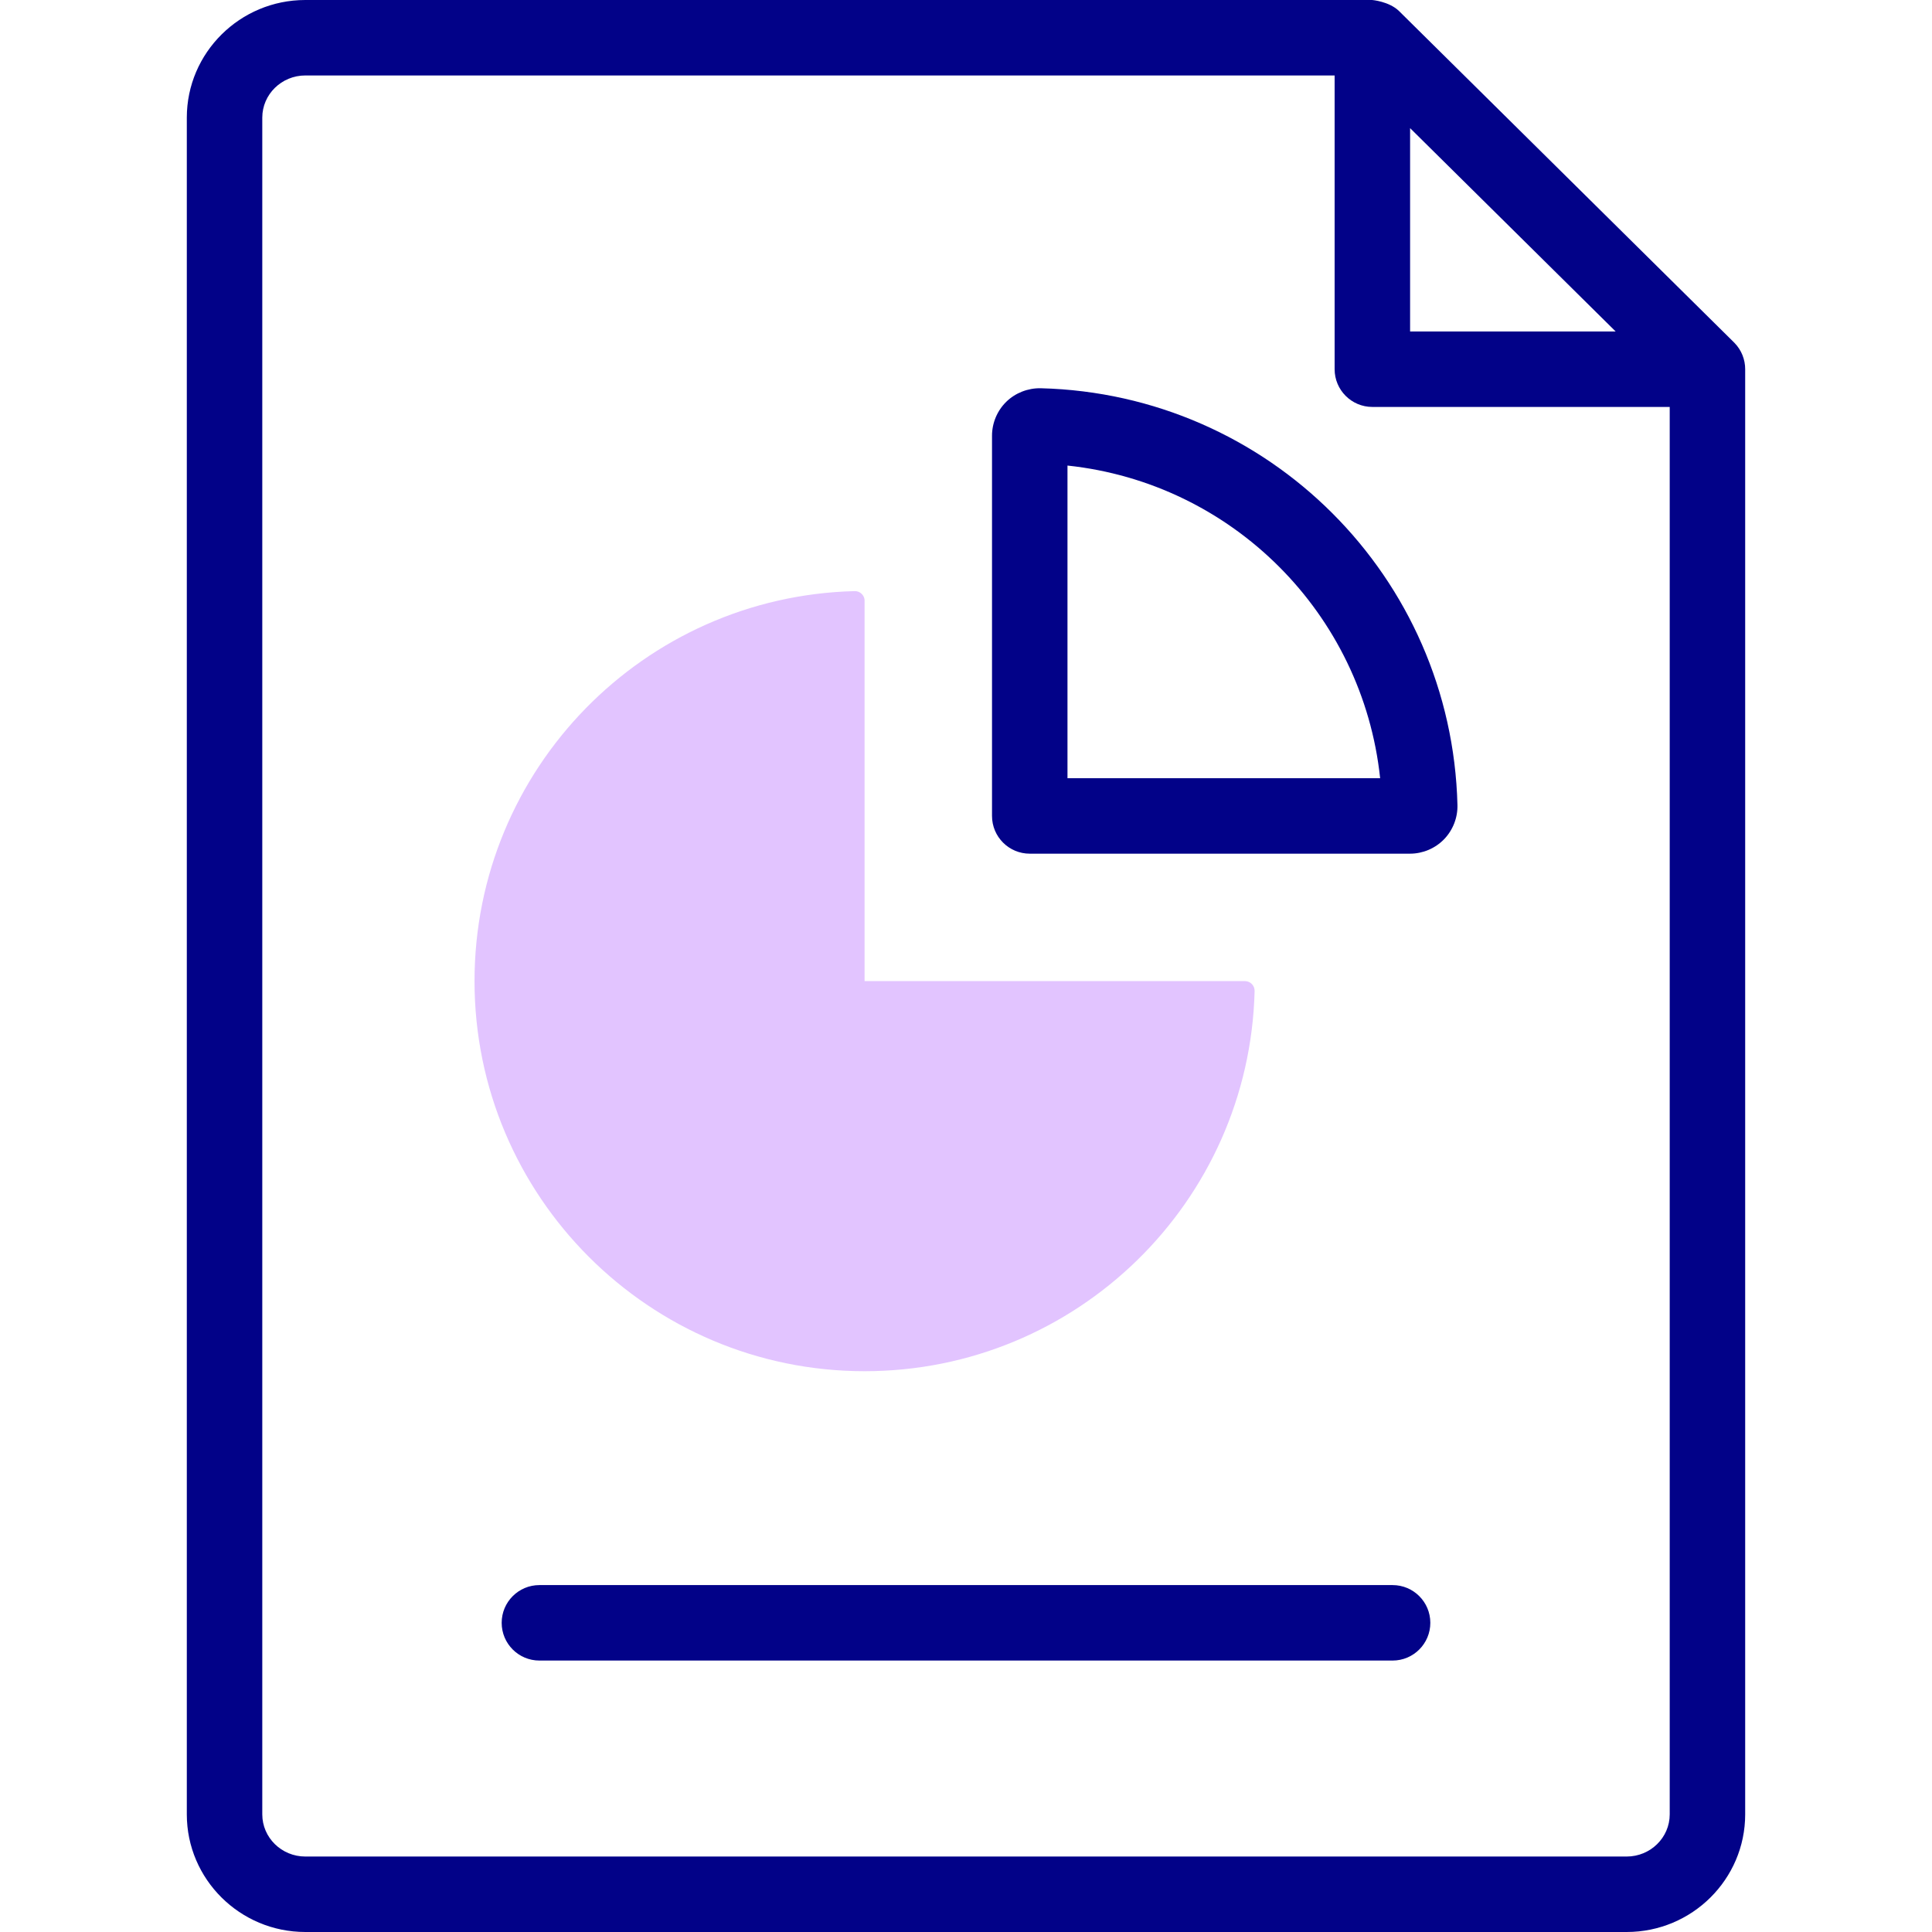 <svg id="Capa_1" enable-background="new 0 0 512 512" height="512" viewBox="0 0 512 512" width="512" xmlns="http://www.w3.org/2000/svg"><g><g><path d="m329.913 260.001h-100.776s-.006.001-.016.003v-101.068c-.147-1.313-1.282-2.318-2.635-2.284-55.87 1.406-100.73 47.137-100.731 103.346-.002 57.038 46.33 103.377 103.366 103.386v-.018c.012.012.019.018.019.018 56.209-.001 101.94-44.861 103.346-100.731.037-1.452-1.122-2.652-2.573-2.652z" fill="#e2c4ff"/></g><g fill="#020288"><path d="m462.492 97.868c.01-2.593-.995-5.098-2.799-6.96-.1-.103-.161-.166-.169-.173l-88.802-87.844c-2.637-2.529-7.076-2.891-7.076-2.891-.011 0-282.735 0-282.735 0-17.316 0-31.403 13.983-31.403 31.172v449.656c0 17.189 14.087 31.172 31.403 31.172h350.178c17.316 0 31.403-13.983 31.403-31.172v-382.956c0-.001 0-.002 0-.004zm-88.803-63.91 38.889 38.468 15.586 15.418h-54.474v-53.886zm57.4 458.042h-350.178c-6.288 0-11.403-5.012-11.403-11.172v-449.656c0-6.16 5.116-11.172 11.403-11.172h272.778v77.844c0 5.522 4.477 10 10 10h78.803v372.984c0 6.16-5.116 11.172-11.403 11.172z"/><path d="m275.802 102.888c-3.371-.062-6.699 1.22-9.116 3.576-2.409 2.35-3.791 5.628-3.791 8.993v100.776c0 5.523 4.477 10 10 10h100.777c3.366 0 6.645-1.383 8.995-3.793 2.356-2.416 3.659-5.739 3.574-9.116-1.524-60.402-50.033-108.912-110.439-110.436zm7.093 103.345v-82.854c43.651 4.629 78.226 39.203 82.856 82.854z"/><path d="m369.051 420.064h-226.102c-5.523 0-10 4.477-10 10 0 5.522 4.477 10 10 10h226.102c5.523 0 10-4.478 10-10 0-5.523-4.477-10-10-10z"/></g></g></svg>
